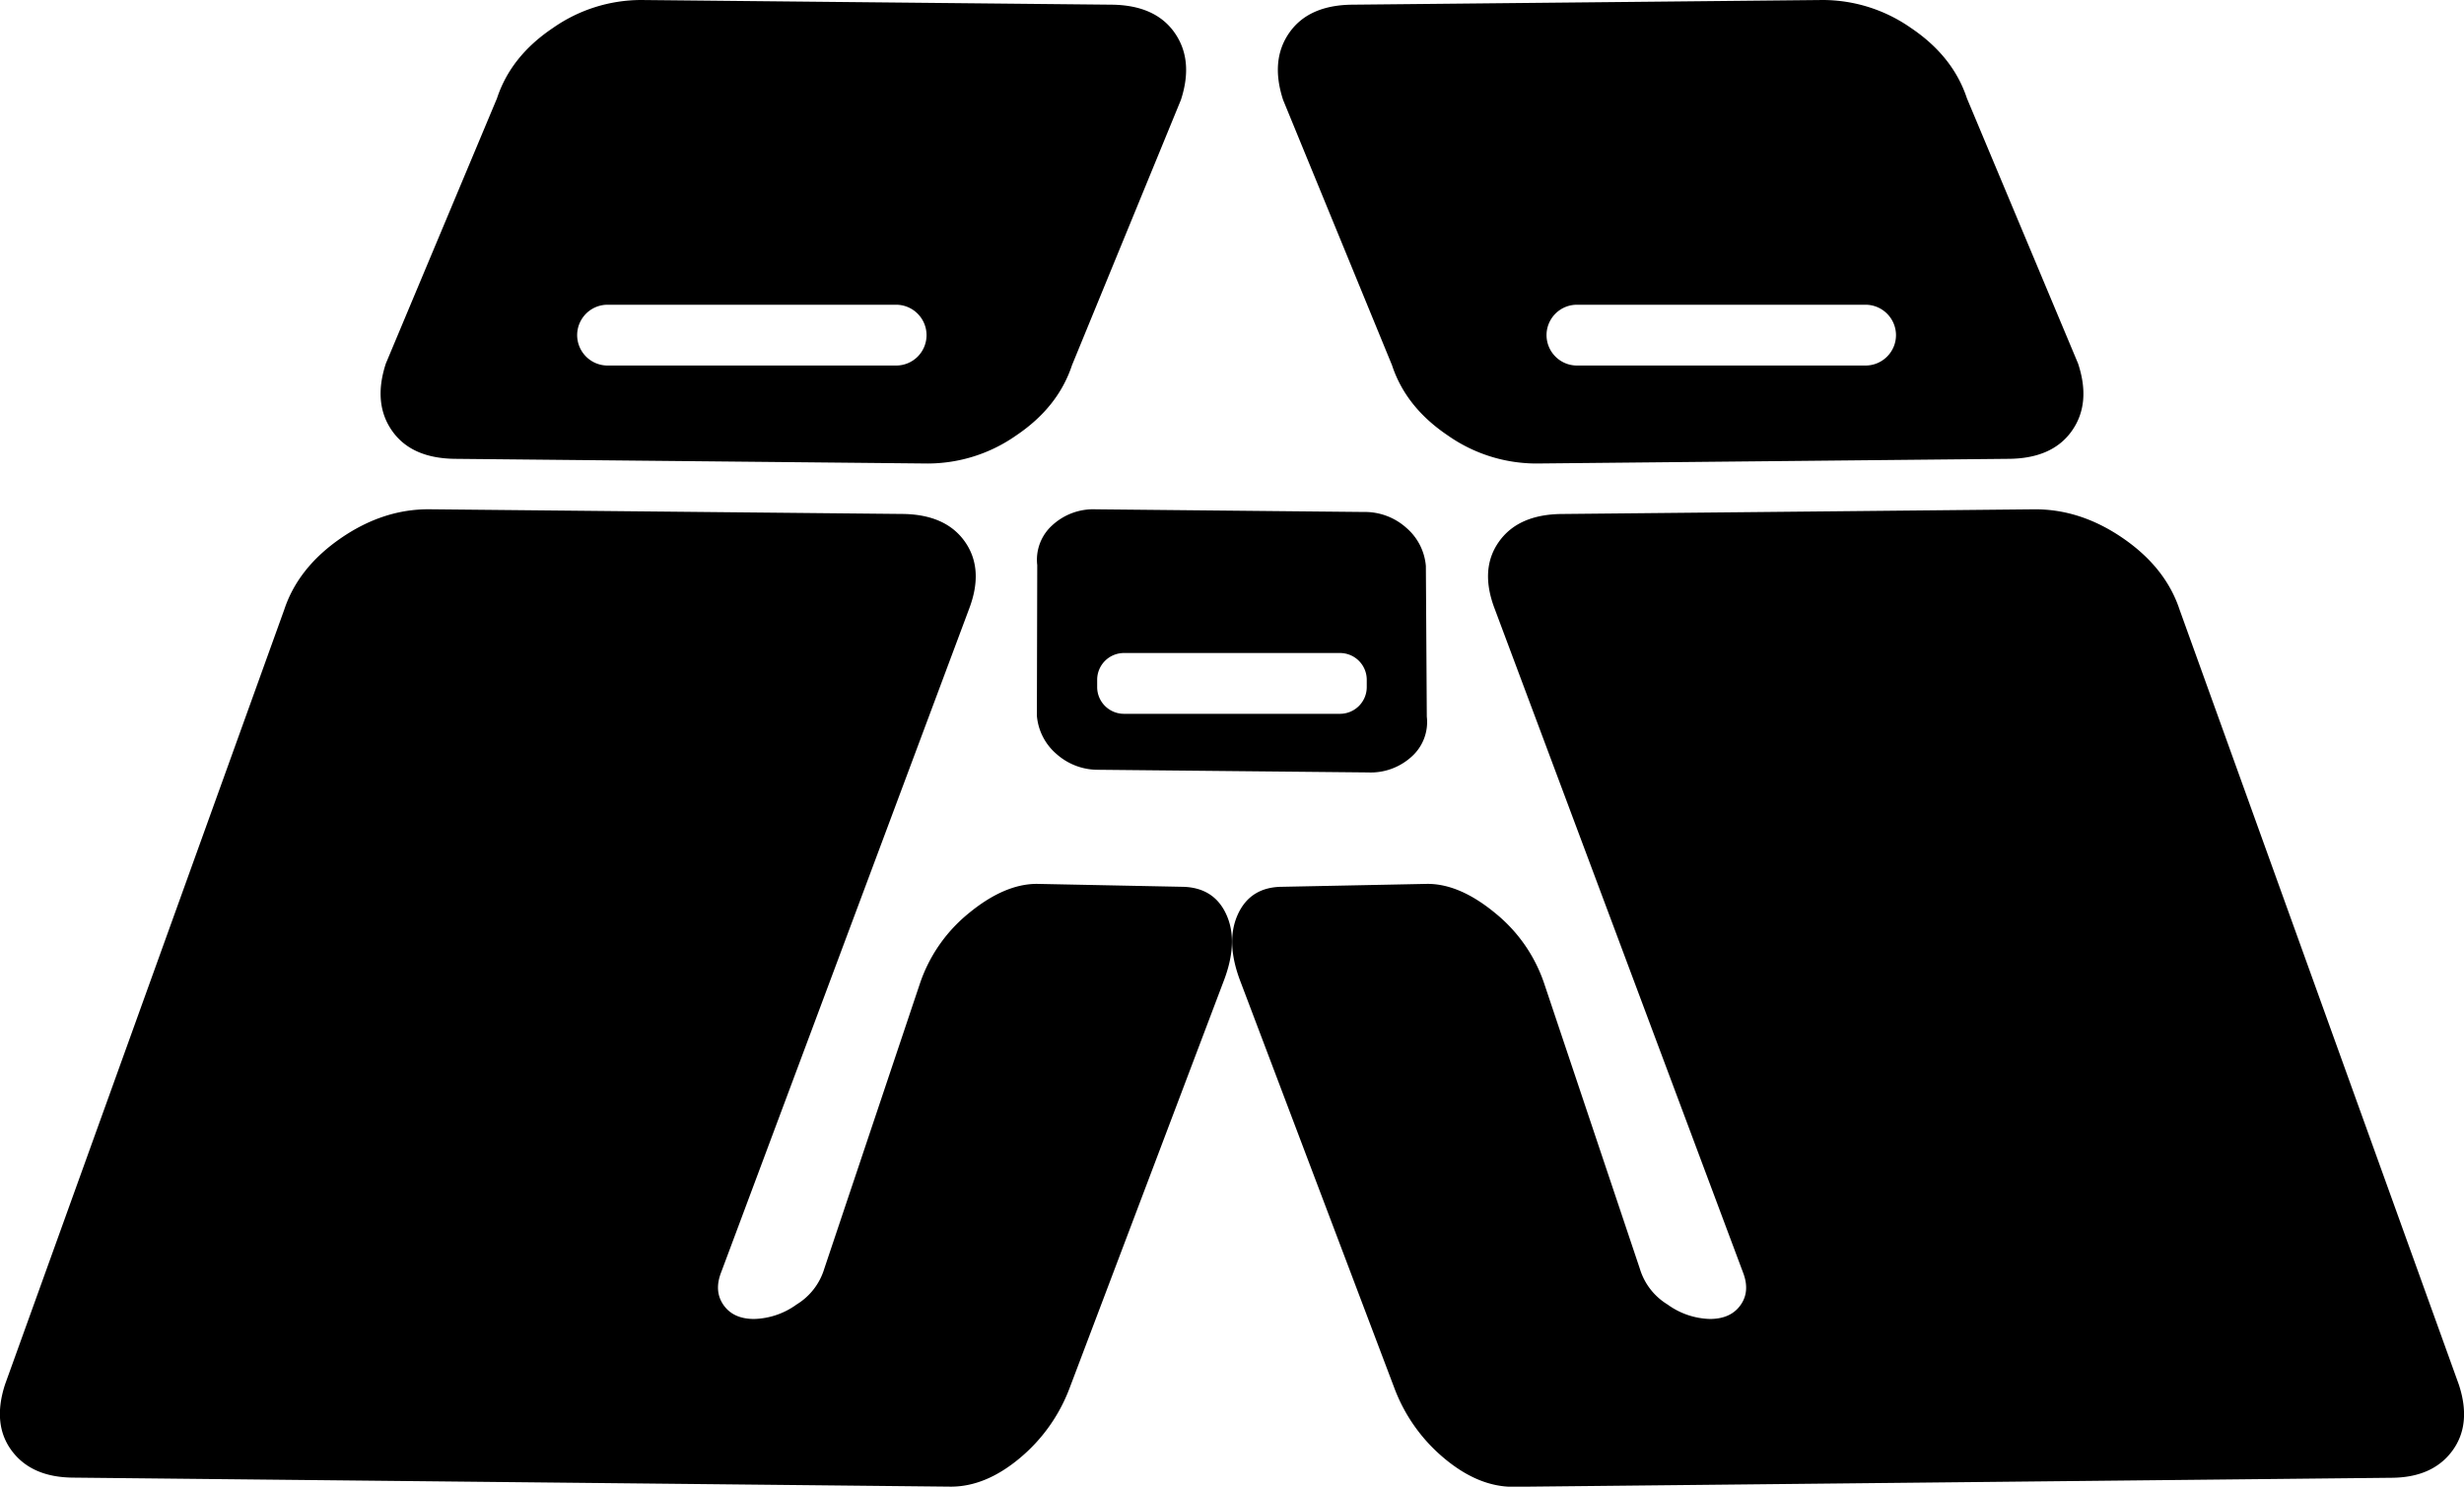 <svg xmlns="http://www.w3.org/2000/svg" viewBox="0 0 611.01 368.73"><title>simbol black</title><g id="Capa_2" data-name="Capa 2"><g id="Capa_7" data-name="Capa 7"><path d="M2000-1979.06q-4.83-6.81-15.7-6.88l-116.54-1.16a38.21,38.21,0,0,0-21.87,6.94q-10.44,7-13.87,17.45l-27.56,65.77q-3.24,9.93,1.59,16.75t15.71,6.89l117.1,1.16a38.26,38.26,0,0,0,21.88-6.94q10.42-7,13.87-17.45l27-65.78Q2004.85-1972.22,2000-1979.06Zm-63.66,80.41a7.56,7.56,0,0,1-5.33,2.21h-71.57a7.56,7.56,0,0,1-7.54-7.54,7.56,7.56,0,0,1,2.21-5.33,7.55,7.55,0,0,1,5.33-2.21H1931a7.56,7.56,0,0,1,7.54,7.54A7.56,7.56,0,0,1,1936.34-1898.65Zm76.53,138.35q-3.11-6.81-11.12-6.86l-35.85-.72q-8,0-16.83,7.23a38.14,38.14,0,0,0-12.25,17.72l-23.64,70.5a15.68,15.68,0,0,1-6.85,8.86,18.73,18.73,0,0,1-10.56,3.6q-5.14,0-7.56-3.44t-.61-8.11L1949.06-1836q3.8-9.9-1-16.74t-15.7-6.89l-117.1-1.16q-11.45-.08-22,7.2t-14,17.71l-69.23,192.15q-3.22,9.93,1.7,16.49t15.23,6.62l217.61,2.24q8.58,0,17-7A41.67,41.67,0,0,0,1974-1642.8l38.14-100.76Q2016-1753.47,2012.87-1760.3Z" transform="translate(-1708.78 1987.1)"/><path d="M2224.09-1896.94l-27.56-65.77q-3.45-10.44-13.87-17.45a38.21,38.21,0,0,0-21.87-6.94l-116.54,1.16q-10.87.06-15.7,6.88t-1.59,16.75l27,65.78q3.43,10.44,13.87,17.45a38.26,38.26,0,0,0,21.88,6.94l117.1-1.16q10.86-.06,15.71-6.89T2224.09-1896.94Zm-47.37-1.71a7.56,7.56,0,0,1-5.33,2.21h-71.57a7.56,7.56,0,0,1-7.54-7.54,7.56,7.56,0,0,1,2.21-5.33,7.55,7.55,0,0,1,5.33-2.21h71.57a7.57,7.57,0,0,1,7.55,7.54A7.53,7.53,0,0,1,2176.72-1898.65Zm141.78,254.93-69.23-192.15q-3.45-10.44-14-17.71t-22-7.2l-117.1,1.16q-10.87.06-15.7,6.89t-1,16.74L2141-1671.52q1.82,4.69-.61,8.11t-7.56,3.44a18.73,18.73,0,0,1-10.56-3.6,15.68,15.68,0,0,1-6.85-8.86l-23.64-70.5a38.07,38.07,0,0,0-12.25-17.72q-8.82-7.27-16.83-7.23l-35.85.72q-8,0-11.12,6.86t.69,16.74l38.14,100.76a41.67,41.67,0,0,0,12.44,17.46q8.41,7,17,7l217.61-2.24q10.3,0,15.23-6.62T2318.5-1643.72Z" transform="translate(-1708.78 1987.1)"/><path d="M2062.59-1809.36l-.23-37.35a14,14,0,0,0-4.87-9.5,15.39,15.39,0,0,0-10.54-3.91l-66.44-.66a15,15,0,0,0-10.77,3.94,11.49,11.49,0,0,0-3.75,9.9l-.09,37.34a14,14,0,0,0,4.87,9.51,15.41,15.41,0,0,0,10.54,3.91l66.76.66a15.05,15.05,0,0,0,10.78-3.94A11.49,11.49,0,0,0,2062.59-1809.36Zm-14.89-7.32a6.64,6.64,0,0,1-6.62,6.62h-53.61a6.64,6.64,0,0,1-6.62-6.62v-1.84a6.64,6.64,0,0,1,6.62-6.62h53.61a6.64,6.64,0,0,1,6.62,6.62Z" transform="translate(-1708.78 1987.1)"/></g></g></svg>